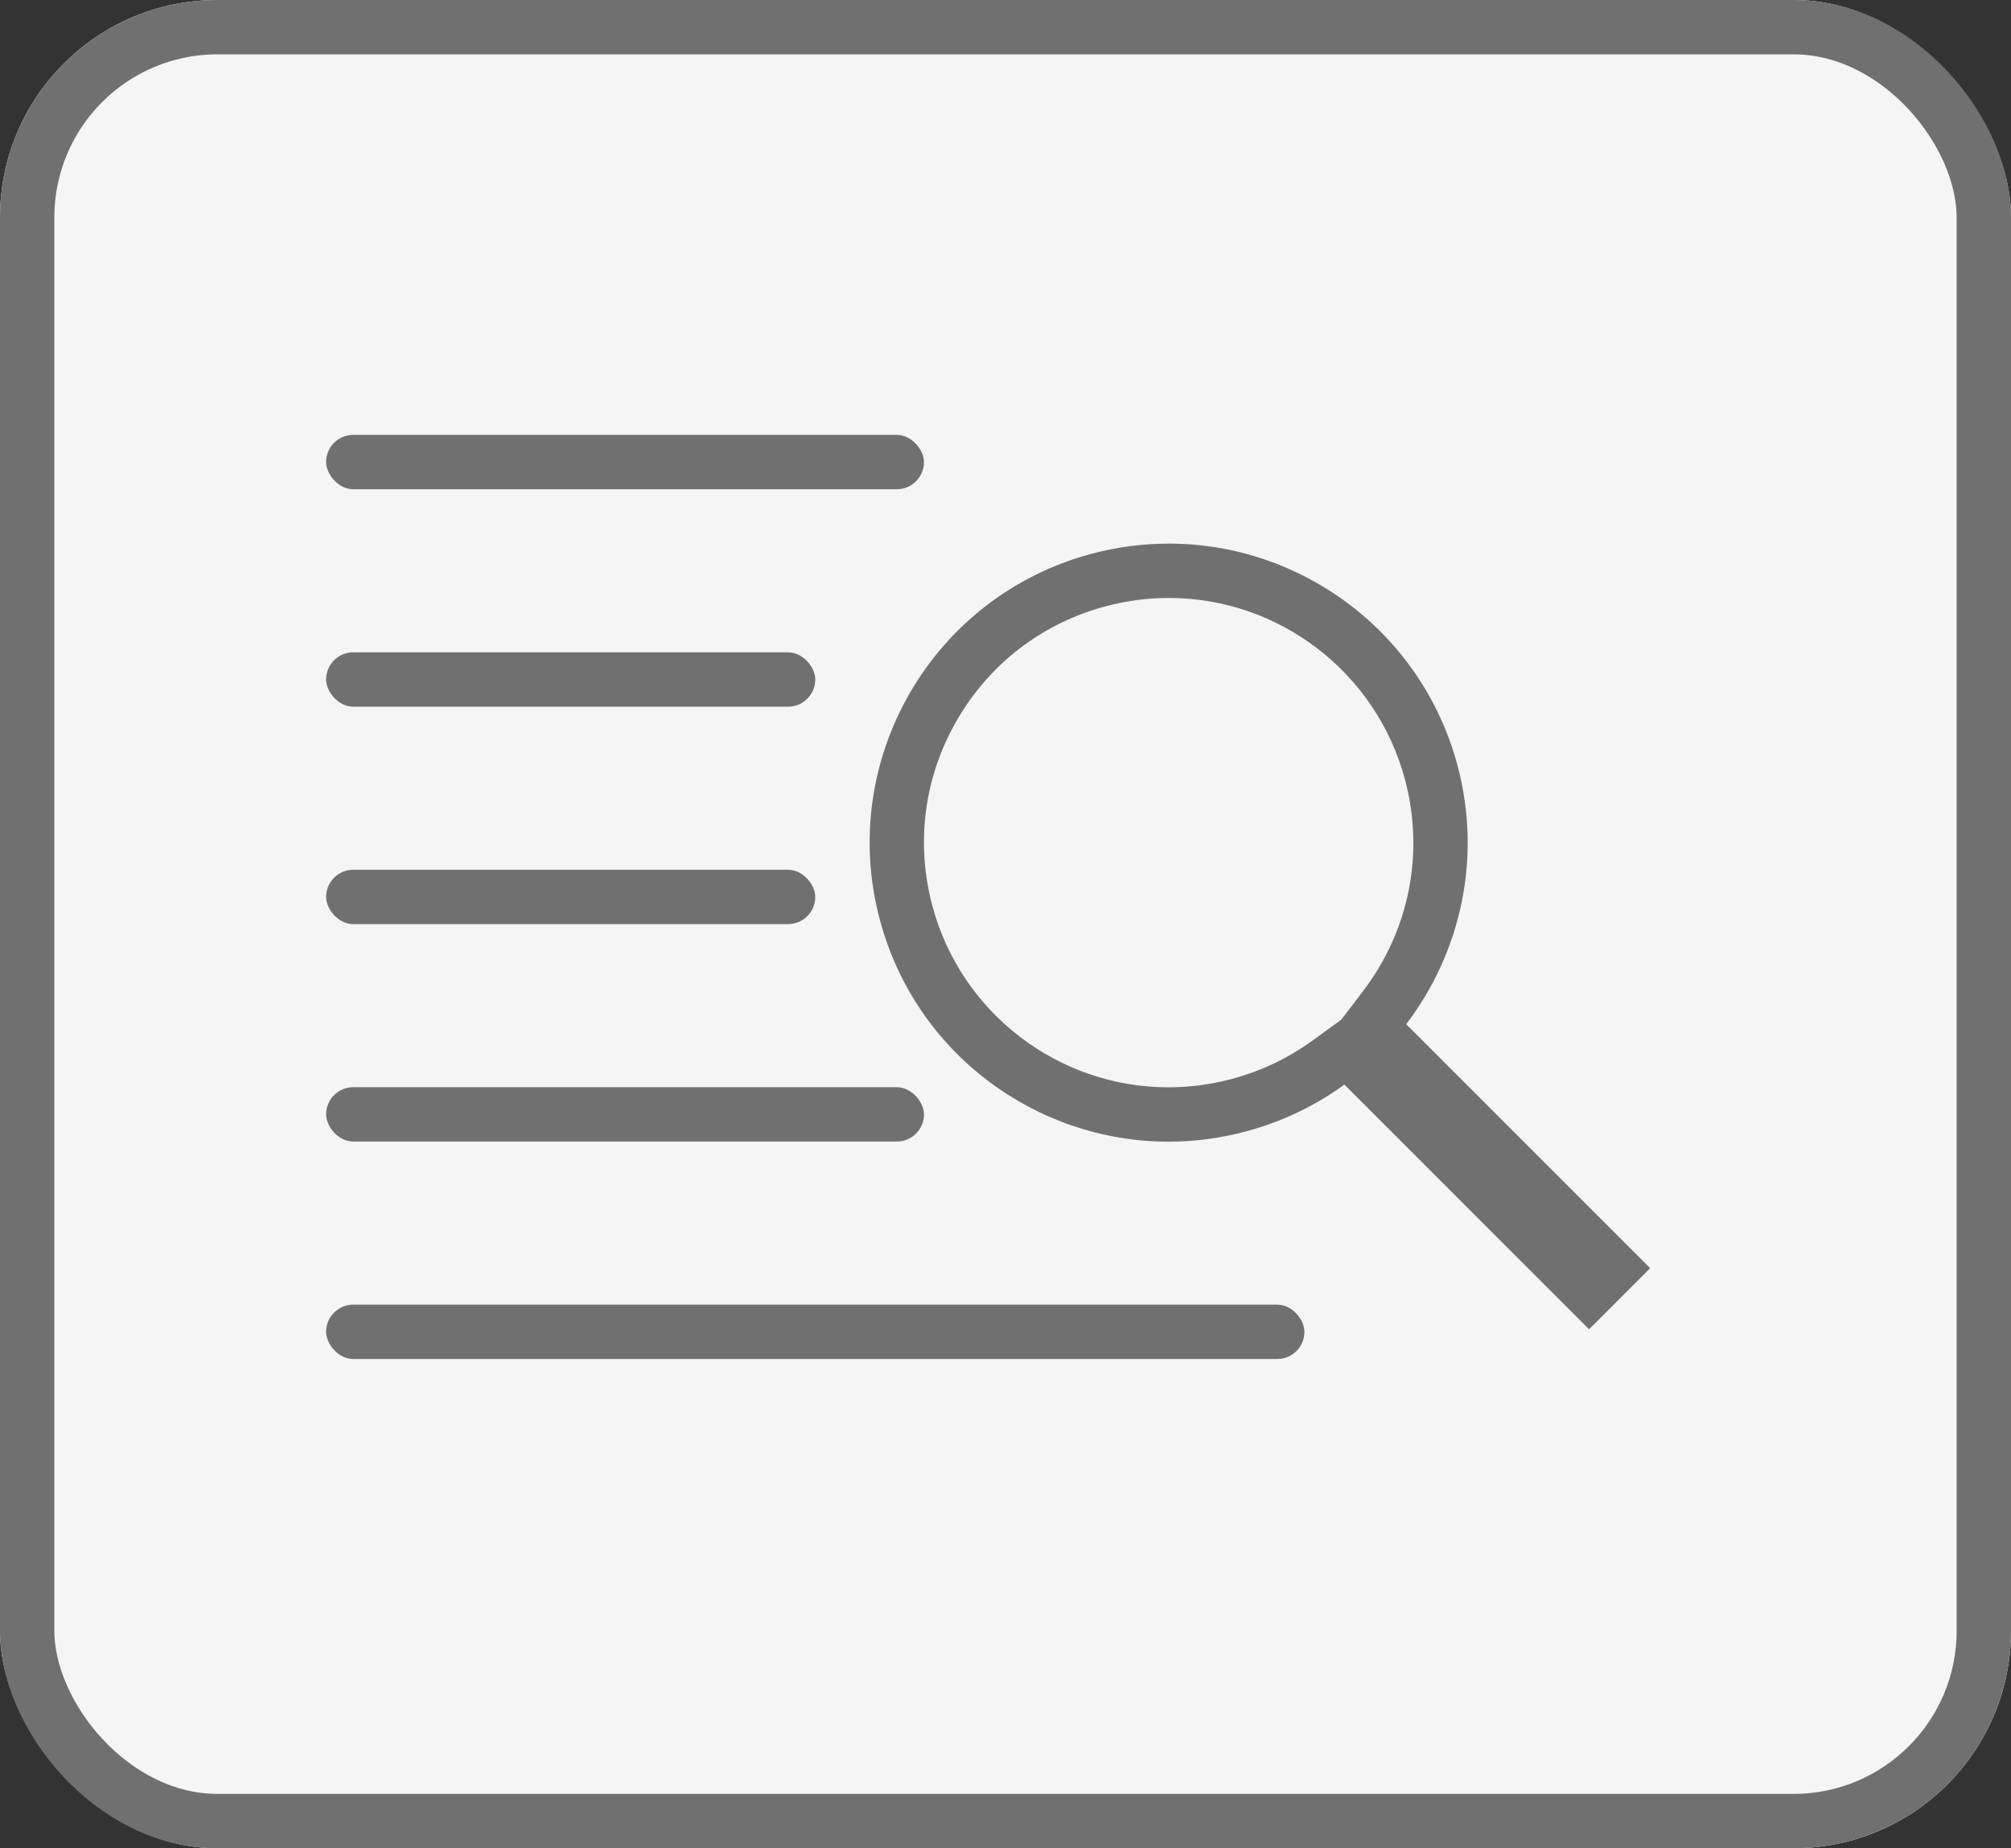<svg xmlns="http://www.w3.org/2000/svg" width="37" height="34" viewBox="0 0 37 34">
  <rect x="0" y="0" width="37" height="34" fill="#333333" stroke="none"/>
  <g id="Group_3314" data-name="Group 3314" transform="translate(-34.187 -8.289)">
    <g id="Rectangle_1150" data-name="Rectangle 1150" transform="translate(34.187 8.289)" fill="#f5f5f5" stroke="#707070" stroke-width="1">
      <rect width="37" height="34" rx="4" stroke="none"/>
      <rect x="0.5" y="0.5" width="36" height="33" rx="3.5" fill="none"/>
    </g>
    <g id="Group_2618" data-name="Group 2618" transform="translate(50.174 14.289)">
      <g id="edit_1_" data-name="edit (1)" transform="translate(-17.825 0)">
        <g id="Group_2813" data-name="Group 2813" transform="translate(7.838 0)">
          <g id="Group_2812" data-name="Group 2812" transform="translate(0)">
            <g id="Component_7_37" data-name="Component 7 – 37" transform="translate(10 4)">
              <g id="Union_4" data-name="Union 4" transform="translate(741.162 -1095.449)" fill="none">
                <path d="M-732.427,1105.4a5.485,5.485,0,0,1-1.809.861,5.5,5.5,0,0,1-6.737-3.889,5.5,5.5,0,0,1,3.889-6.736,5.5,5.5,0,0,1,6.737,3.889,5.492,5.492,0,0,1-.943,4.763l4.489,4.489-1.124,1.124Z" stroke="none"/>
                <path d="M -735.664 1105.451 C -735.272 1105.451 -734.878 1105.399 -734.495 1105.296 C -733.958 1105.152 -733.46 1104.915 -733.015 1104.592 L -732.484 1104.207 L -732.085 1103.683 C -731.231 1102.564 -730.95 1101.143 -731.313 1099.785 C -731.84 1097.821 -733.626 1096.449 -735.656 1096.449 C -736.049 1096.449 -736.442 1096.501 -736.825 1096.604 C -737.986 1096.914 -738.956 1097.659 -739.557 1098.7 C -740.159 1099.741 -740.318 1100.953 -740.007 1102.115 C -739.481 1104.079 -737.695 1105.451 -735.664 1105.451 M -727.925 1109.903 L -732.427 1105.401 C -732.957 1105.786 -733.565 1106.082 -734.236 1106.262 C -734.713 1106.39 -735.192 1106.451 -735.664 1106.451 C -738.093 1106.451 -740.315 1104.83 -740.973 1102.373 C -741.759 1099.439 -740.018 1096.423 -737.084 1095.638 C -736.607 1095.51 -736.128 1095.449 -735.656 1095.449 C -733.228 1095.449 -731.006 1097.069 -730.347 1099.526 C -729.888 1101.24 -730.291 1102.981 -731.29 1104.29 L -726.801 1108.778 L -727.925 1109.903 Z" stroke="none" fill="#707070"/>
              </g>
            </g>
            <rect id="Rectangle_1560" data-name="Rectangle 1560" width="18" height="1" rx="0.5" transform="translate(0 18)" fill="#707070"/>
            <rect id="Rectangle_1561" data-name="Rectangle 1561" width="11" height="1" rx="0.5" transform="translate(0 14)" fill="#707070"/>
            <rect id="Rectangle_1562" data-name="Rectangle 1562" width="9" height="1" rx="0.5" transform="translate(0 10)" fill="#707070"/>
            <rect id="Rectangle_1563" data-name="Rectangle 1563" width="9" height="1" rx="0.5" transform="translate(0 6)" fill="#707070"/>
            <rect id="Rectangle_1564" data-name="Rectangle 1564" width="11" height="1" rx="0.5" transform="translate(0 2)" fill="#707070"/>
          </g>
        </g>
      </g>
    </g>
  </g>
</svg>
